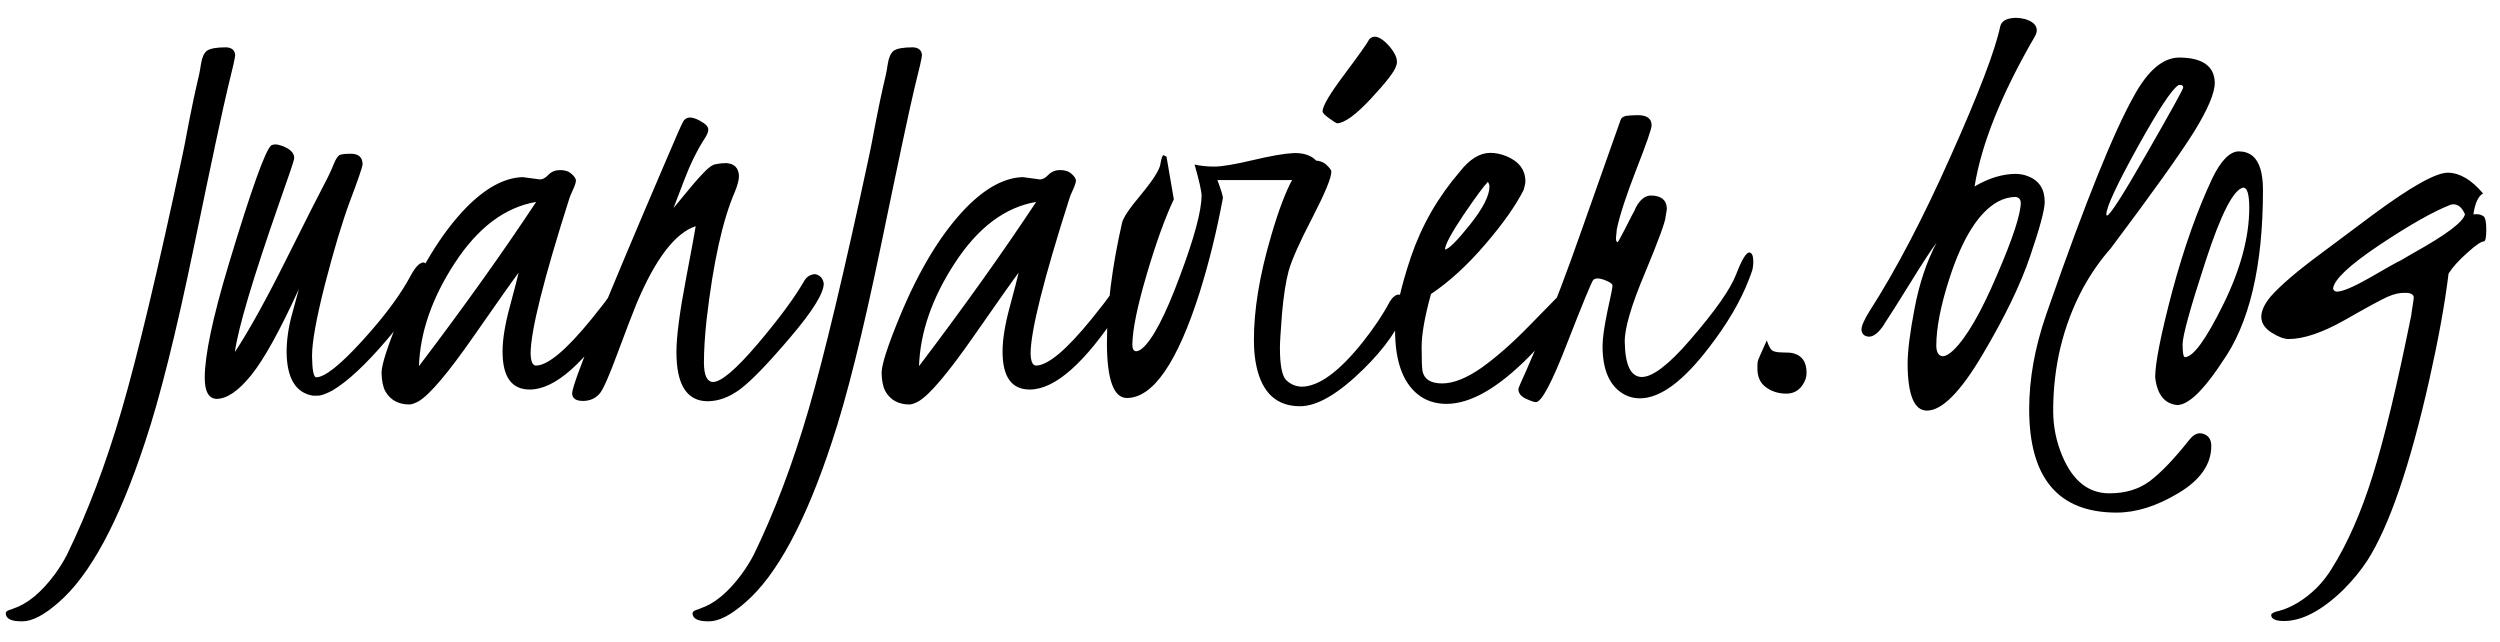 <svg xmlns="http://www.w3.org/2000/svg" viewBox="0 0 401 103" width="401" height="103">
	<style>
		tspan { white-space:pre }
	</style>
	<path fill="#000000" d="M23.28 70.88Q16.95 90.14 9.36 96.66Q5.94 99.66 3.59 99.66Q0.97 99.7 0.92 98.39Q0.92 98.02 1.53 97.83Q2.19 97.64 2.19 97.59Q5.56 96.47 8.8 92.11Q9.92 90.56 10.72 89.02Q15.73 78.75 19.53 65.72Q23.33 52.69 29.28 24.84Q29.56 23.58 30.31 19.55Q31.11 15.52 31.53 13.73Q32 11.91 32.23 10.31Q32.47 8.72 33.17 8.16Q33.92 7.59 36.31 7.59Q37.67 7.69 37.72 8.86Q37.72 9.38 36.55 14.06Q35.42 18.7 31.11 39.56Q26.8 60.38 23.28 70.88ZM45.22 23.39Q47.14 24.09 47.19 25.27Q47.19 25.69 46.53 27.56Q46.53 27.56 44.75 32.67Q38.47 50.67 37.67 56.48Q41.14 51.19 46.02 41.39Q50.94 31.55 51.97 29.63Q53 27.7 53.52 26.34Q54.08 24.98 54.55 24.84Q55.02 24.66 56.28 24.66Q58.16 24.66 58.16 26.39Q58.02 27.28 56.14 32.25Q54.31 37.17 52.16 45.47Q50.05 53.72 50.05 57.09Q50.09 60.42 50.7 60.52Q52.77 60.52 58.11 54.66Q63.5 48.75 65.98 44.02Q67.02 42.14 67.95 42.09Q68.42 42.19 68.47 42.84Q68.47 46.78 63.22 53.11Q58.02 59.44 54.27 62.02L53.33 62.63Q51.73 63.47 50.98 63.47L50.19 63.47Q46.06 62.77 45.97 56.53Q45.97 53.44 46.91 50.16L47.94 46.36Q43.34 56.44 40.25 60.23Q37.2 63.98 34.72 63.98Q32.84 63.89 32.84 60.61Q32.84 55.17 36.69 42.38Q42.13 24.33 43.53 23.3Q43.81 23.16 44.19 23.16Q44.56 23.16 45.22 23.39ZM86 32.39Q78.5 33.66 72.92 42.23Q67.48 50.58 67.2 58.73Q77.94 44.58 86 32.39ZM83.84 28.41L86.61 28.78Q87.27 28.78 87.97 28.03Q88.72 27.28 89.84 27.28Q91.02 27.28 91.67 27.89Q92.38 28.5 92.38 28.97Q92.38 29.39 91.91 30.42Q91.44 31.45 91.34 31.78Q85.11 51.33 85.11 56.72Q85.16 58.59 85.95 58.64Q88.81 58.64 94.91 51.14Q98.98 46.13 100.16 43.78Q101.38 41.44 102.08 41.3Q102.22 41.3 102.31 41.25Q103.16 41.34 103.2 42.23Q103.2 43.92 99.31 49.83Q91.02 62.48 84.97 62.48Q80.61 62.48 80.61 56.39Q80.61 53.48 81.78 49.17Q82.95 44.81 83.19 43.73Q82.11 45.14 75.97 53.95Q69.83 62.77 67.16 64.36Q66.31 64.83 65.7 64.88Q63.03 64.88 61.81 62.77Q61.25 61.73 61.2 59.81Q61.2 57.84 64.11 50.81Q68.8 39.47 74.75 33.33Q79.44 28.55 83.84 28.41ZM132.13 45.47Q132.13 47.81 126.78 54.09Q121.44 60.38 118.77 62.39Q116.14 64.36 113.47 64.36Q108.5 64.31 108.5 56.48Q108.5 52.78 110 44.91Q111.5 36.98 111.59 36.28Q106.63 37.92 102.08 48.75Q101.14 51.05 99.08 56.58Q97.06 62.06 96.22 63.09Q95.19 64.31 93.5 64.31Q91.81 64.31 91.77 63.09Q91.77 60.84 106.81 25.78Q109.16 20.25 109.53 19.59Q110.33 18.05 112.86 19.73Q113.61 20.25 113.61 20.77Q113.66 21.28 112.91 22.41Q111.17 25.13 109.81 28.73L108.03 33.38L109.53 31.55Q111.55 29.06 112.77 27.8Q113.98 26.48 114.78 26.34Q115.63 26.16 116.52 26.16Q118.44 26.3 118.53 28.22Q118.53 29.16 117.88 30.75Q114.92 37.55 113.33 51.33Q112.91 55.27 112.91 58.27Q112.95 61.22 114.36 61.27Q116.33 61.27 121.53 55.17Q126.73 49.03 129.03 45Q129.64 44.02 130.77 43.97Q131.94 44.25 132.13 45.47ZM133.44 70.88Q127.11 90.14 119.52 96.66Q116.09 99.66 113.75 99.66Q111.13 99.7 111.08 98.39Q111.08 98.02 111.69 97.83Q112.34 97.64 112.34 97.59Q115.72 96.47 118.95 92.11Q120.08 90.56 120.88 89.02Q125.89 78.75 129.69 65.72Q133.48 52.69 139.44 24.84Q139.72 23.58 140.47 19.55Q141.27 15.52 141.69 13.73Q142.16 11.91 142.39 10.31Q142.63 8.72 143.33 8.16Q144.08 7.59 146.47 7.59Q147.83 7.69 147.88 8.86Q147.88 9.38 146.7 14.06Q145.58 18.7 141.27 39.56Q136.95 60.38 133.44 70.88ZM166.2 32.39Q158.7 33.66 153.13 42.23Q147.69 50.58 147.41 58.73Q158.14 44.58 166.2 32.39ZM164.05 28.41L166.81 28.78Q167.47 28.78 168.17 28.03Q168.92 27.28 170.05 27.28Q171.22 27.28 171.88 27.89Q172.58 28.5 172.58 28.97Q172.58 29.39 172.11 30.42Q171.64 31.45 171.55 31.78Q165.31 51.33 165.31 56.72Q165.36 58.59 166.16 58.64Q169.02 58.64 175.11 51.14Q179.19 46.13 180.36 43.78Q181.58 41.44 182.28 41.3Q182.42 41.3 182.52 41.25Q183.36 41.34 183.41 42.23Q183.41 43.92 179.52 49.83Q171.22 62.48 165.17 62.48Q160.81 62.48 160.81 56.39Q160.81 53.48 161.98 49.17Q163.16 44.81 163.39 43.73Q162.31 45.14 156.17 53.95Q150.03 62.77 147.36 64.36Q146.52 64.83 145.91 64.88Q143.23 64.88 142.02 62.77Q141.45 61.73 141.41 59.81Q141.41 57.84 144.31 50.81Q149 39.47 154.95 33.33Q159.64 28.55 164.05 28.41ZM208.16 28.88Q208.16 28.88 195.27 28.88Q196.11 31.13 196.16 31.73Q194.7 39.61 192.45 46.83Q187.06 63.84 180.73 63.84Q177.59 63.8 177.55 55.13Q177.55 46.41 179.98 35.72Q180.27 34.5 182.94 31.31Q185.94 27.7 186.13 26.3Q186.36 24.89 186.64 24.89L187.11 25.13L188.28 31.97Q186.17 36.42 183.92 44.06Q181.67 51.7 181.63 55.27Q181.63 56.3 182.23 56.34Q182.66 56.34 183.22 55.88Q185.75 53.72 189.22 44.39Q192.73 35.06 192.73 31.36Q192.73 30.33 191.61 26.39Q193.02 26.72 194.8 26.72Q196.58 26.72 200.94 25.69Q205.3 24.66 207.41 24.56Q209.52 24.47 210.78 25.45Q212.05 26.44 210.92 28.13Q210.5 28.78 208.16 28.88ZM214.44 19.78Q214.2 19.69 213.27 19.03Q212.14 18.23 212.14 17.86Q212.14 16.59 215.66 11.91Q219.17 7.22 219.64 6.28Q220.81 5.11 222.88 7.45Q224.52 9.42 223.91 10.64Q223.58 11.86 219.92 15.8Q216.27 19.73 214.44 19.78ZM225.64 49.22Q223.91 54.09 218.75 59.16Q212.66 65.16 208.53 65.16Q202.95 65.16 201.55 58.83Q201.13 56.91 201.13 54.66Q201.08 47.39 203.89 37.83Q207.41 25.73 210.55 25.73Q212.09 25.73 212.8 26.48Q213.55 27.19 213.55 27.52Q213.55 29.02 210.5 34.92Q207.45 40.78 206.7 43.45Q206 46.08 205.63 50.34Q205.3 54.56 205.3 55.78Q205.3 59.91 206.28 60.94Q207.31 61.97 208.77 62.02Q212.89 62.02 218.61 54.84Q221.38 51.33 222.92 48.38Q223.63 47.25 224.38 47.25Q225.64 47.44 225.78 48.52Q225.78 48.66 225.64 49.22ZM231.78 40.03Q232.72 39.89 235.81 36Q238.91 32.11 238.91 29.91Q238.91 29.58 238.67 29.16Q237.73 30.09 234.73 34.5Q231.78 38.91 231.78 40.03ZM250.44 47.02Q252.78 44.48 253.06 46.13Q253.06 46.73 252.31 48.14Q250.02 52.41 245.28 57.19Q237.78 64.78 232.02 64.78Q229.3 64.78 227.38 63.23Q223.77 60.28 223.77 52.97Q223.77 48.8 226.3 41.25Q228.88 33.66 234.17 27.52Q236.52 24.52 239.05 24.52Q240.27 24.52 241.58 25.03Q244.67 26.3 244.67 29.11Q244.67 29.53 244.39 30.47Q242.47 34.27 238.2 39.23Q233.94 44.2 229.53 47.16Q228.03 52.59 228.03 55.64Q228.03 58.69 228.17 59.53Q228.59 61.5 231.31 61.5Q234.03 61.5 237.59 59.02Q241.16 56.48 245.19 52.36Q249.22 48.23 249.73 47.72Q250.3 47.2 250.44 47.02ZM267.36 33.38L267.36 33.52L267.27 34.13L267.17 34.69Q267.17 35.81 263.89 43.69Q260.56 51.56 260.61 54.84Q260.7 60.42 263.33 60.47Q265.95 60.47 271.02 54.61Q277.11 47.58 278.47 44.02Q279.83 40.5 280.58 40.5Q281.19 40.55 281.23 41.81Q281.23 43.03 280.95 43.69L280.48 44.95Q278.47 50.11 274.16 55.69Q267.92 63.89 263.05 63.89Q261.5 63.89 260.23 63.09Q257.05 61.08 257.05 55.5Q257.05 53.67 257.84 49.88Q258.69 46.08 258.64 45.8Q258.64 45.47 257.8 45.09Q256.11 44.34 255.55 44.91Q255.08 45.56 251.38 55.03Q247.72 64.5 246.36 64.5Q245.94 64.5 244.72 63.94Q243.55 63.38 243.55 62.39Q243.55 62.2 244.77 59.53L247.34 53.58Q250.06 47.3 253.72 36.84L259.95 19.22Q260.19 18.56 261.45 18.52L262.67 18.47Q264.92 18.47 264.92 20.11Q264.92 20.91 262.48 27.14Q260.05 33.38 259.34 36.75L259.2 38.16Q259.2 38.77 259.44 38.86Q259.58 38.81 260.61 36.8L261.83 34.41Q262.11 33.98 262.39 33.28Q263.42 31.36 264.83 31.36Q267.27 31.41 267.36 33.38ZM283.39 54.61Q283.67 55.45 284.05 56.02Q284.47 56.53 285.83 56.53Q287.19 56.53 287.66 56.67Q289.77 57.23 289.77 59.77Q289.77 60.61 289.39 61.31Q288.45 63.14 286.53 63.14Q284.66 63.14 283.25 62.11Q281.84 61.08 281.89 58.97Q281.89 58.27 281.94 57.98Q281.98 57.7 283.39 54.61ZM310.58 55.5Q310.63 57.05 311.61 57.14Q312.31 57.14 313.34 56.16Q316.48 53.11 320.28 44.2Q324.13 35.3 324.13 32.48Q324.08 31.73 323.33 31.59Q321.88 31.59 320.47 32.34Q315.88 34.88 312.73 44.53Q310.58 51.14 310.58 55.5ZM309.08 65.86Q306.03 65.86 305.98 58.41Q305.98 55.27 307.11 49.41Q308.23 43.5 310.63 38.91Q309.17 40.88 306.27 45.61Q303.36 50.3 302.23 51.98L302.23 52.03Q300.92 54 299.8 54Q298.67 53.95 298.58 52.88Q298.58 51.98 299.89 49.88Q306.27 39.94 312.92 24.98Q319.63 9.98 320.84 4.22Q321.17 2.91 323.33 2.86Q324.03 2.86 324.78 3.05Q326.7 3.61 326.7 4.88Q326.7 5.3 326.38 5.86Q318.36 19.69 316.72 29.91Q320.05 27.94 323.23 27.89Q324.36 27.89 325.3 28.27Q327.97 29.3 327.97 32.39Q327.97 34.27 325.63 41.11Q323.33 47.91 317.98 56.91Q312.69 65.86 309.08 65.86ZM329.33 65.91Q329.33 69.7 330.83 73.22Q333.36 79.13 338.33 79.13Q342.22 79.13 344.84 77.16Q347.52 75.14 351.13 70.59Q352.25 69.14 353.47 69.61Q354.69 70.03 354.69 71.53Q354.69 75.94 349.44 79.08Q344.23 82.22 339.5 82.22Q325.48 82.22 325.48 65.63Q325.48 58.36 328.2 50.48L328.67 49.13Q337.44 24 342.27 15.42Q345.64 9.23 349.58 9.23Q355.16 9.28 355.25 13.27Q355.25 15.75 351.92 21.14Q348.59 26.48 338.56 39.84Q336.03 42.7 334.06 46.31Q329.33 55.22 329.33 65.91ZM337.95 34.59Q338.66 34.55 344.42 24.47Q350.23 14.34 350.19 14.02Q350.14 13.64 349.81 13.64Q349.48 13.59 349.39 13.69Q347.84 14.63 342.83 23.67Q337.86 32.67 337.86 34.36Q337.86 34.5 337.95 34.59ZM359.84 30.09Q357.5 30.47 353.8 41.81Q350.09 53.16 350.09 55.22Q350.09 57.28 350.47 57.28Q352.44 57.28 356.61 48.84Q360.78 40.36 360.78 33.33Q360.78 30.14 359.84 30.09ZM359.09 24.28Q360.41 24.28 361.34 25.03Q362.98 26.44 362.98 30.47Q362.98 48.89 356.42 58.08L355.77 59.06Q351.69 64.97 349.2 64.97Q346.16 64.64 345.69 60.52Q345.69 57.09 348.45 46.64Q351.27 36.19 354.88 28.55Q356.94 24.33 359.09 24.28ZM395.38 34.36Q394.67 32.77 393.55 32.77Q393.22 32.77 393.03 32.86Q388.95 34.45 381.69 39.28Q374.47 44.11 374.23 46.27Q374.28 46.69 374.8 46.78Q376.2 46.78 380.14 44.53Q384.13 42.23 384.5 42.05Q384.88 41.91 385.81 41.34L387.17 40.55Q395 36.19 395.38 34.36ZM386.8 50.39L386.8 50.25Q387.17 47.91 387.17 47.72Q387.13 46.97 385.81 46.97Q384.5 46.92 382.91 47.63Q381.36 48.33 376.02 51.38Q370.67 54.38 367.11 54.38Q365.98 54.38 364.34 53.34Q361.16 51.28 364.2 47.58Q366.55 44.91 372.13 40.78L380.66 34.41Q389.8 27.66 392.66 27.7Q395.52 27.75 398.28 31.03Q397.11 31.69 396.73 34.41Q396.78 34.36 397.3 34.36Q397.81 34.36 398.28 34.64Q398.8 34.88 398.8 36.8Q398.8 38.67 398.42 38.72Q397.77 38.72 395.75 40.55Q393.73 42.33 392.75 43.88Q391.86 51.14 389.66 60.94Q384.97 81.7 379.72 89.91Q378.13 92.34 375.83 94.64Q370.67 99.61 366.36 99.61Q364.3 99.61 364.3 98.63Q364.34 98.25 365.61 97.97Q366.92 97.64 368.52 96.7Q371.84 94.69 373.95 91.31Q377.84 85.13 380.61 76.17Q383.42 67.22 386.8 50.39Z" />
</svg>